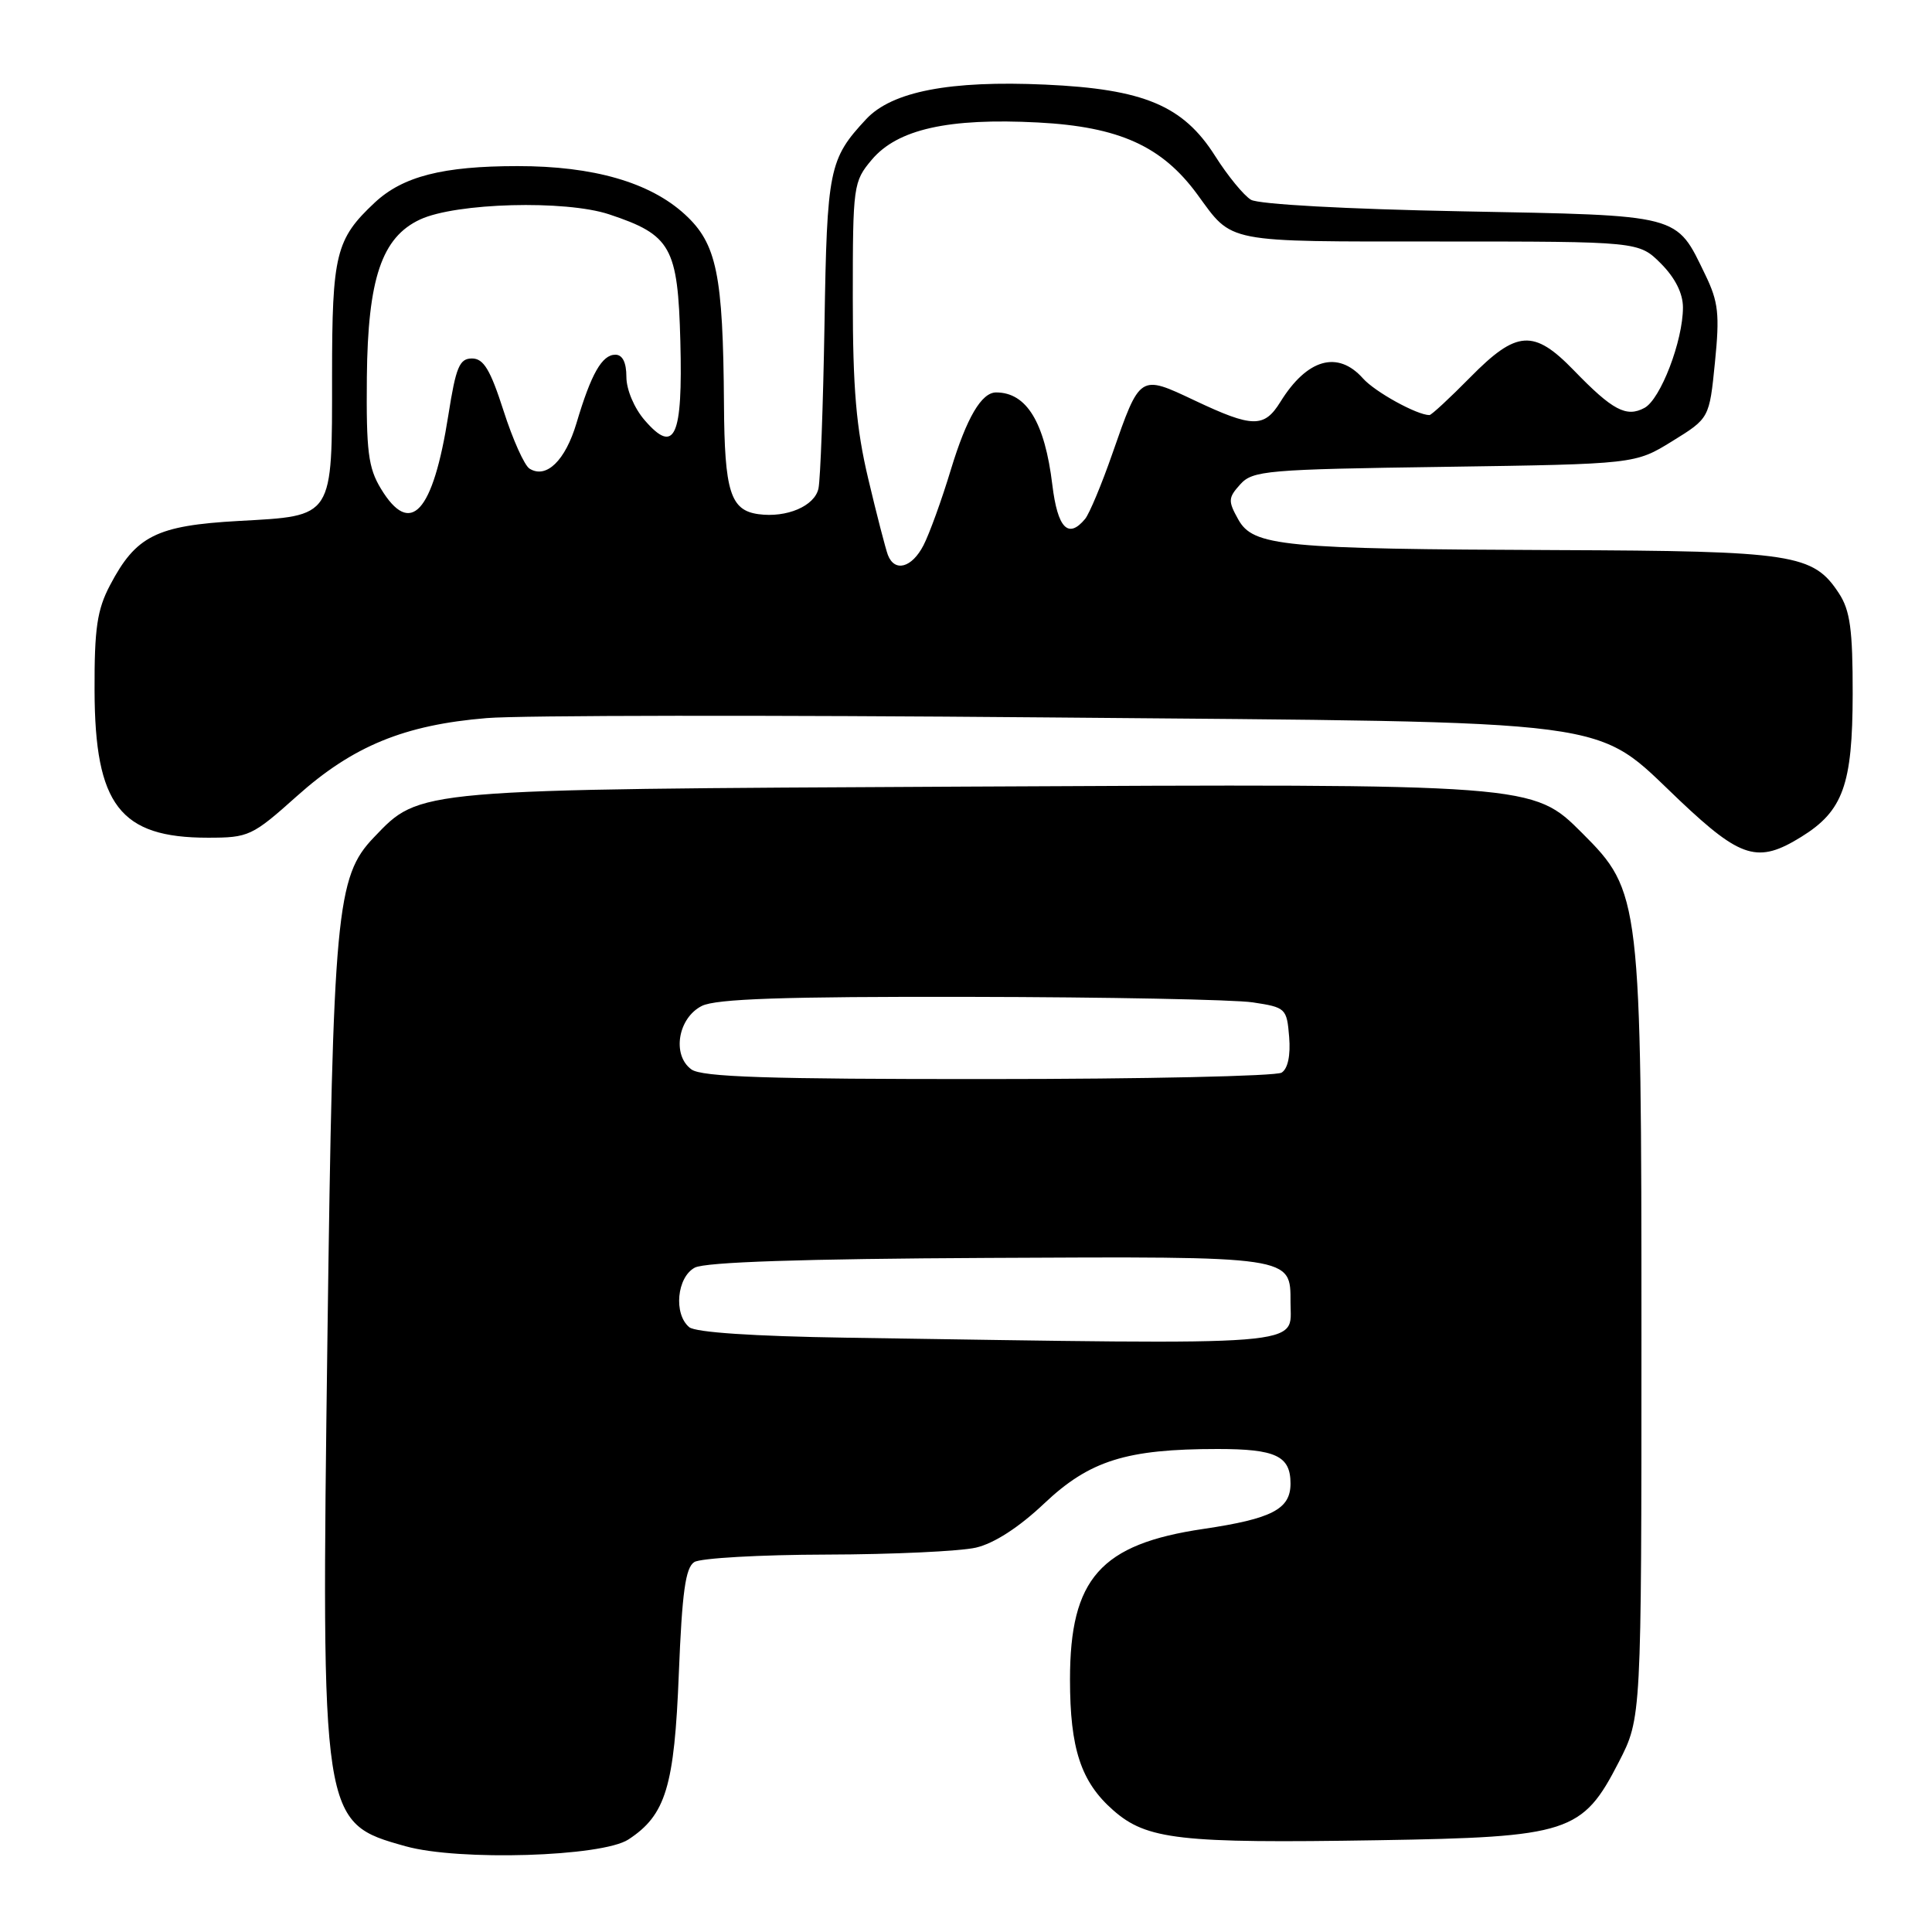 <?xml version="1.0" encoding="UTF-8" standalone="no"?>
<!DOCTYPE svg PUBLIC "-//W3C//DTD SVG 1.1//EN" "http://www.w3.org/Graphics/SVG/1.1/DTD/svg11.dtd" >
<svg xmlns="http://www.w3.org/2000/svg" xmlns:xlink="http://www.w3.org/1999/xlink" version="1.1" viewBox="0 0 256 256">
 <g >
 <path fill="currentColor"
d=" M 83.27 243.74 C 88.22 240.50 89.36 236.74 89.95 221.71 C 90.38 210.98 90.83 207.71 92.00 206.98 C 92.83 206.46 100.70 206.01 109.50 205.99 C 118.30 205.97 127.21 205.55 129.31 205.07 C 131.73 204.51 135.02 202.38 138.36 199.22 C 144.38 193.53 149.24 192.00 161.35 192.00 C 169.05 192.00 171.00 192.92 171.00 196.58 C 171.00 199.97 168.56 201.24 159.46 202.59 C 145.82 204.60 141.78 209.17 141.78 222.53 C 141.78 231.71 143.23 236.12 147.51 239.87 C 151.95 243.77 156.30 244.27 182.55 243.84 C 207.93 243.43 209.68 242.86 214.50 233.48 C 217.50 227.64 217.50 227.64 217.50 177.07 C 217.50 119.02 217.39 118.13 209.66 110.40 C 203.09 103.84 203.27 103.85 127.84 104.23 C 54.62 104.60 55.72 104.51 49.53 110.97 C 44.56 116.16 44.13 120.81 43.39 177.00 C 42.55 241.47 42.56 241.51 53.75 244.64 C 60.80 246.61 79.77 246.03 83.27 243.74 Z  M 238.66 110.90 C 244.22 107.47 245.47 103.99 245.49 91.96 C 245.50 83.41 245.15 80.88 243.67 78.62 C 240.25 73.40 237.69 73.01 206.28 72.89 C 169.86 72.75 166.06 72.39 164.07 68.82 C 162.71 66.38 162.73 65.96 164.34 64.18 C 165.99 62.35 167.81 62.19 191.39 61.86 C 216.67 61.49 216.67 61.49 221.58 58.46 C 226.50 55.42 226.50 55.42 227.24 48.01 C 227.88 41.65 227.70 40.01 225.97 36.43 C 222.03 28.31 223.01 28.56 193.65 28.00 C 178.42 27.71 166.77 27.07 165.76 26.47 C 164.81 25.90 162.66 23.28 161.00 20.65 C 156.77 13.99 151.57 11.80 138.49 11.21 C 125.86 10.64 118.19 12.12 114.77 15.79 C 109.85 21.07 109.58 22.40 109.25 43.00 C 109.07 53.73 108.71 63.51 108.45 64.73 C 107.95 67.06 104.23 68.64 100.50 68.13 C 96.78 67.62 96.00 65.14 95.93 53.56 C 95.81 36.34 94.98 32.28 90.74 28.40 C 86.11 24.16 78.63 22.00 68.57 22.01 C 58.67 22.01 53.38 23.37 49.66 26.84 C 44.49 31.68 44.00 33.68 44.00 49.76 C 44.00 68.77 44.29 68.33 31.61 69.03 C 20.72 69.64 18.01 71.00 14.57 77.56 C 12.87 80.79 12.50 83.29 12.53 91.50 C 12.57 106.67 15.90 111.00 27.54 111.00 C 32.96 111.00 33.41 110.79 39.34 105.49 C 46.76 98.85 53.58 96.05 64.50 95.15 C 68.90 94.78 102.20 94.74 138.50 95.06 C 215.91 95.73 210.97 95.09 222.58 106.08 C 230.71 113.77 232.94 114.44 238.66 110.90 Z  M 112.08 177.25 C 99.85 177.06 92.16 176.55 91.33 175.86 C 89.23 174.12 89.69 169.24 92.06 167.97 C 93.44 167.23 106.34 166.80 130.90 166.68 C 171.46 166.48 171.00 166.41 171.00 172.59 C 171.00 178.47 174.43 178.20 112.08 177.25 Z  M 91.61 141.70 C 89.01 139.81 89.83 134.88 93.00 133.29 C 94.87 132.35 103.87 132.04 128.50 132.09 C 146.65 132.12 163.53 132.45 166.00 132.82 C 170.37 133.48 170.51 133.61 170.82 137.40 C 171.02 139.84 170.65 141.61 169.82 142.13 C 169.09 142.59 151.60 142.98 130.94 142.98 C 101.69 143.00 92.99 142.71 91.61 141.70 Z  M 117.65 73.54 C 117.35 72.74 116.17 68.20 115.05 63.46 C 113.45 56.73 113.00 51.49 113.00 39.50 C 113.00 24.58 113.07 24.07 115.51 21.17 C 118.92 17.12 125.67 15.61 137.54 16.23 C 148.28 16.79 153.97 19.36 158.66 25.77 C 163.41 32.27 162.04 32.00 190.77 32.00 C 217.15 32.00 217.15 32.00 220.08 34.92 C 221.96 36.81 223.00 38.87 223.00 40.74 C 223.00 45.17 220.03 52.91 217.90 54.05 C 215.50 55.34 213.67 54.37 208.55 49.08 C 203.23 43.59 200.97 43.74 194.81 50.00 C 192.10 52.75 189.67 55.00 189.41 55.00 C 187.76 55.00 182.19 51.93 180.60 50.14 C 177.26 46.39 173.19 47.55 169.66 53.25 C 167.51 56.72 165.97 56.69 158.31 53.07 C 150.99 49.61 151.08 49.55 147.39 60.12 C 145.98 64.18 144.35 68.06 143.79 68.75 C 141.55 71.46 140.14 70.00 139.44 64.25 C 138.44 55.96 136.03 52.00 131.99 52.00 C 130.05 52.00 128.09 55.35 126.00 62.21 C 124.79 66.22 123.15 70.74 122.37 72.25 C 120.83 75.24 118.55 75.86 117.65 73.54 Z  M 50.47 64.75 C 48.79 61.98 48.52 59.79 48.61 49.98 C 48.74 36.91 50.59 31.44 55.67 29.08 C 60.43 26.87 74.91 26.48 80.71 28.40 C 88.93 31.13 89.82 32.72 90.15 45.24 C 90.48 57.93 89.41 60.29 85.43 55.69 C 84.04 54.09 83.00 51.63 83.00 49.94 C 83.00 48.03 82.49 47.00 81.54 47.00 C 79.77 47.00 78.33 49.53 76.39 56.06 C 74.91 61.03 72.39 63.48 70.17 62.10 C 69.49 61.69 67.94 58.23 66.72 54.42 C 64.97 48.98 64.08 47.50 62.54 47.50 C 60.88 47.50 60.41 48.63 59.41 55.00 C 57.37 67.98 54.39 71.23 50.47 64.75 Z "/>
</g>
</svg>